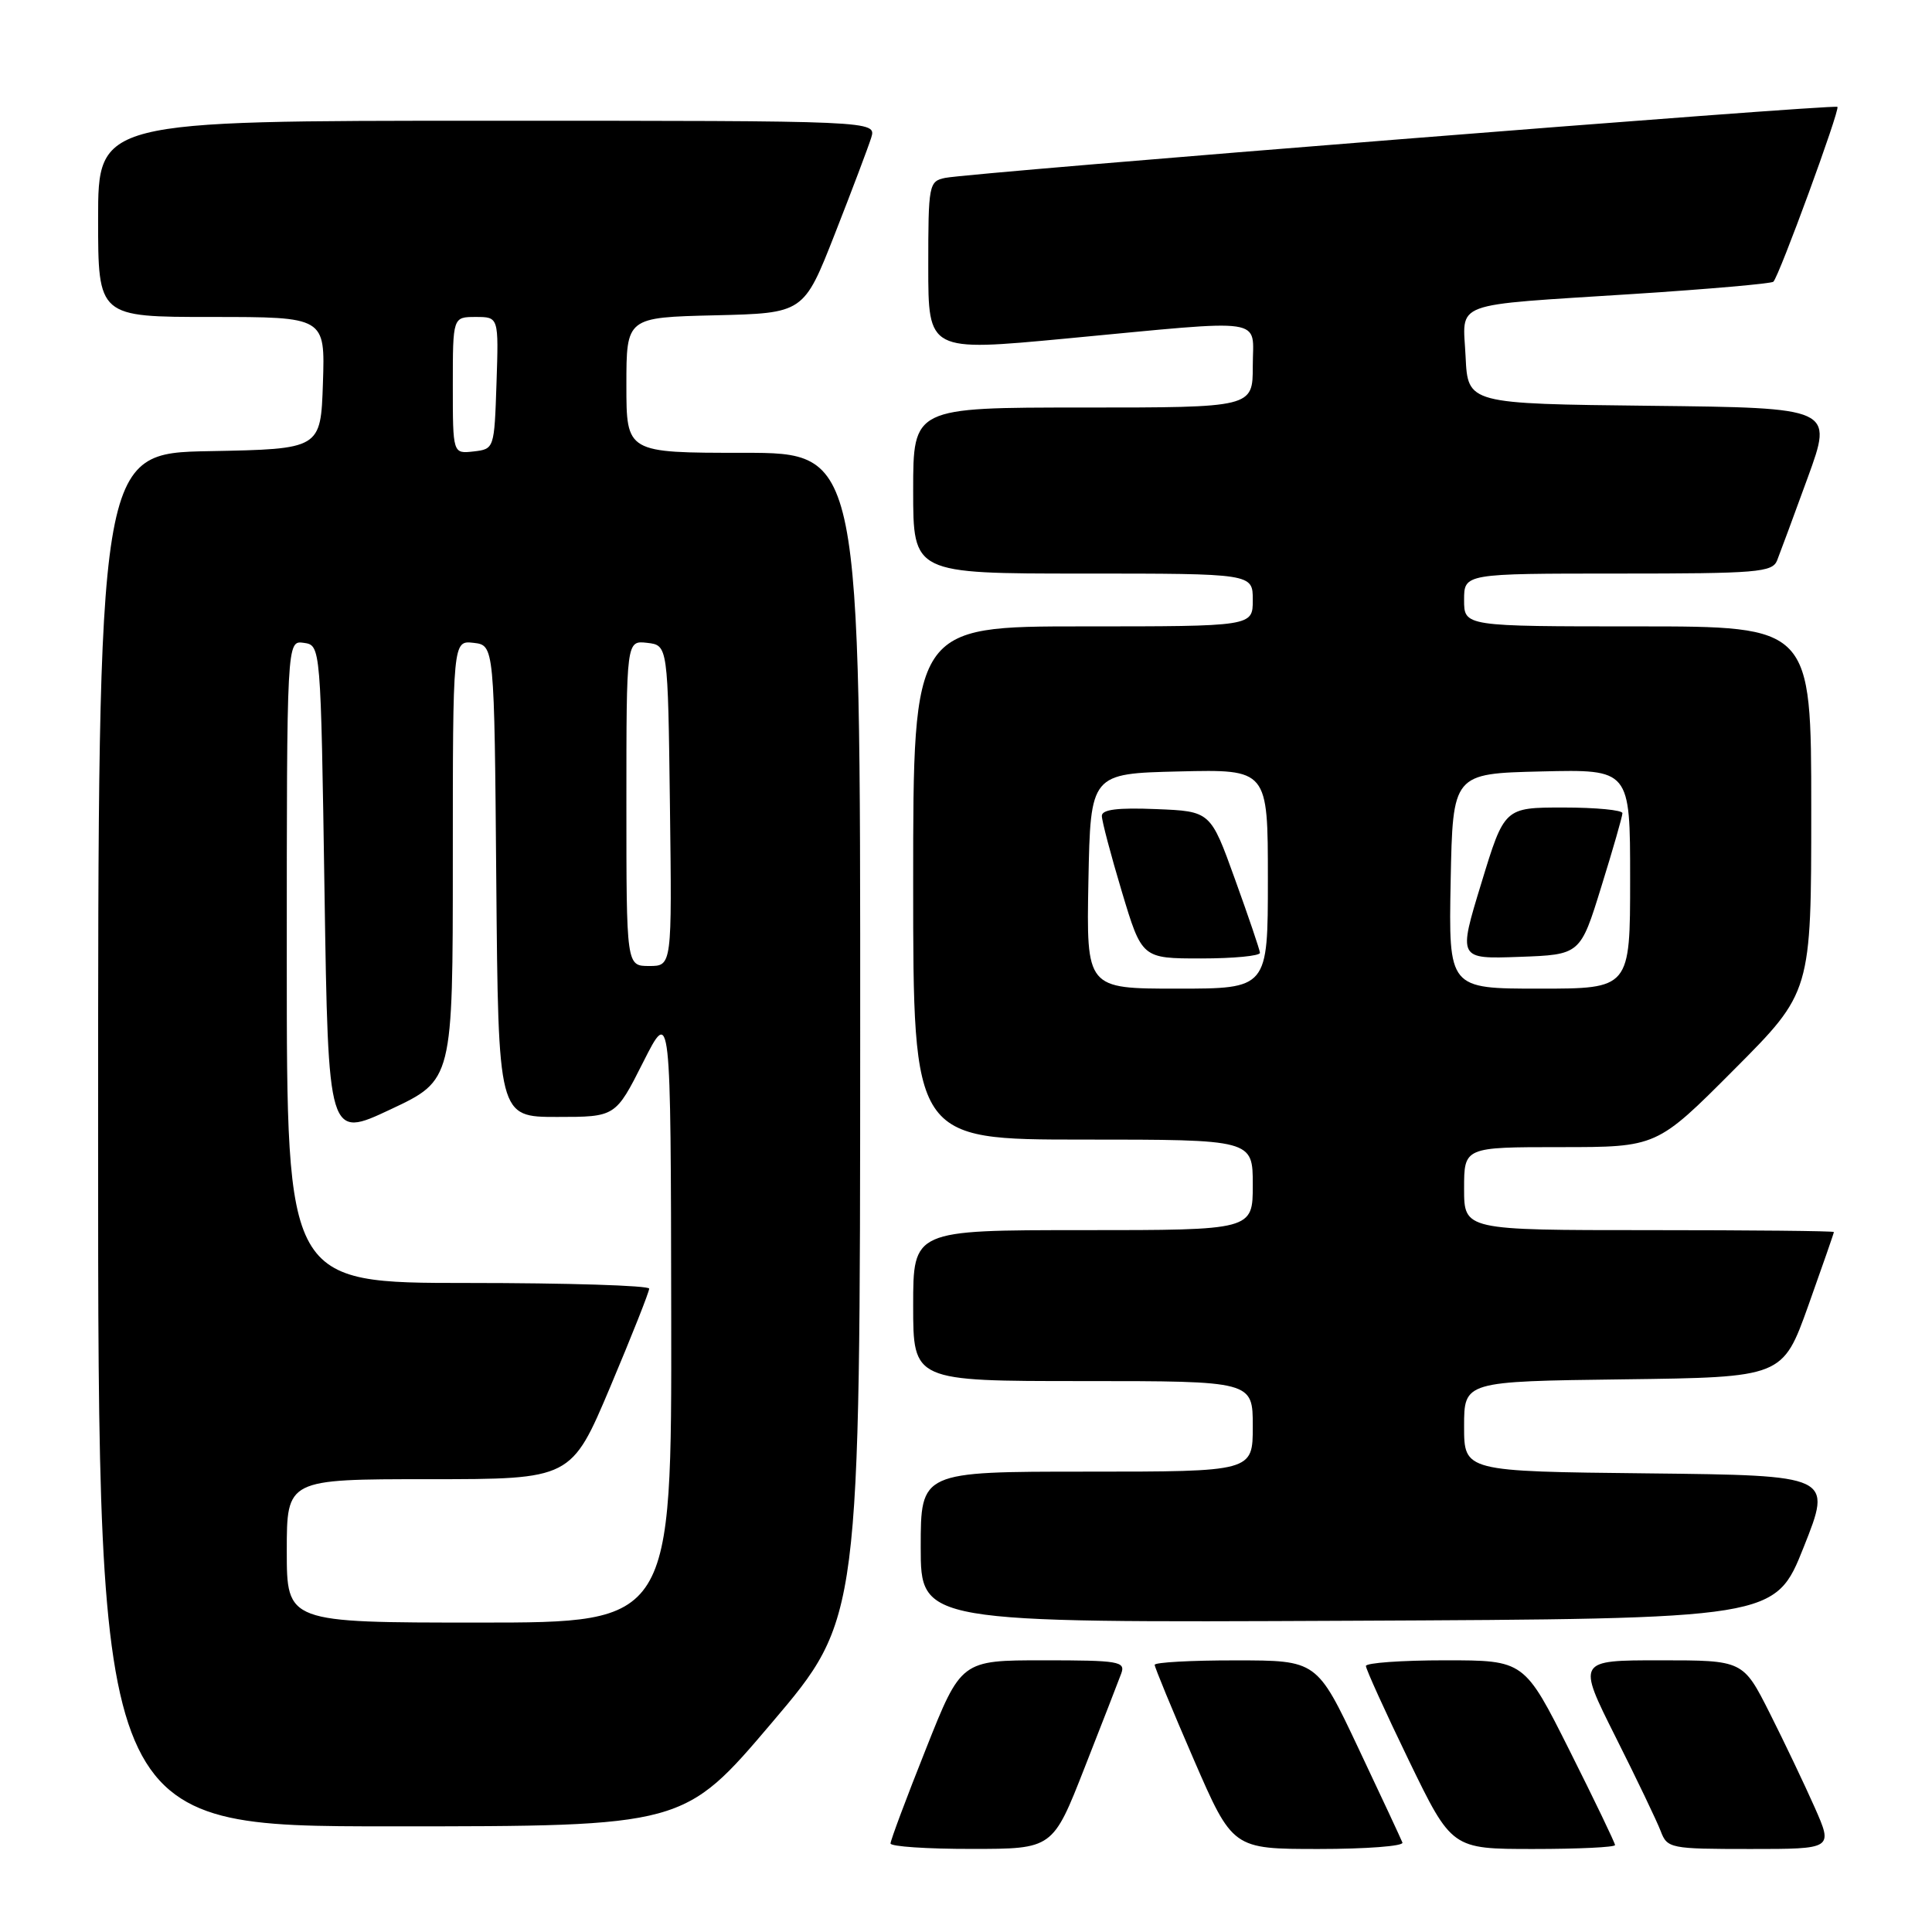<?xml version="1.0" encoding="UTF-8" standalone="no"?>
<!DOCTYPE svg PUBLIC "-//W3C//DTD SVG 1.1//EN" "http://www.w3.org/Graphics/SVG/1.1/DTD/svg11.dtd" >
<svg xmlns="http://www.w3.org/2000/svg" xmlns:xlink="http://www.w3.org/1999/xlink" version="1.1" viewBox="0 0 256 256">
 <g >
 <path fill="currentColor"
d=" M 143.71 234.24 C 146.03 228.33 148.22 222.71 148.57 221.75 C 149.16 220.15 148.27 220.00 138.28 220.00 C 127.35 220.00 127.35 220.00 122.68 231.77 C 120.10 238.24 118.00 243.86 118.00 244.27 C 118.00 244.67 122.84 245.00 128.75 244.99 C 139.50 244.99 139.50 244.99 143.71 234.24 Z  M 185.83 244.15 C 185.65 243.69 183.03 238.06 180.00 231.66 C 174.50 220.01 174.50 220.01 163.75 220.01 C 157.84 220.00 153.00 220.27 153.00 220.60 C 153.00 220.92 155.32 226.55 158.16 233.10 C 163.33 245.00 163.33 245.00 174.75 245.00 C 181.03 245.00 186.02 244.62 185.83 244.15 Z  M 214.00 244.48 C 214.00 244.20 211.30 238.58 207.99 231.98 C 201.98 220.00 201.98 220.00 191.49 220.00 C 185.72 220.00 181.00 220.34 180.99 220.75 C 180.99 221.16 183.54 226.79 186.67 233.25 C 192.37 245.00 192.37 245.00 203.18 245.00 C 209.13 245.00 214.00 244.77 214.00 244.48 Z  M 240.46 239.50 C 239.12 236.48 236.44 230.85 234.50 227.00 C 230.97 220.00 230.97 220.00 219.98 220.00 C 208.98 220.00 208.98 220.00 214.06 230.13 C 216.86 235.70 219.55 241.32 220.05 242.63 C 220.92 244.92 221.30 245.00 231.92 245.00 C 242.89 245.00 242.89 245.00 240.46 239.50 Z  M 102.29 228.25 C 113.96 214.50 113.96 214.50 113.98 137.25 C 114.00 60.00 114.00 60.00 98.50 60.00 C 83.00 60.00 83.00 60.00 83.00 51.03 C 83.00 42.06 83.00 42.06 94.75 41.78 C 106.50 41.50 106.50 41.50 110.62 31.00 C 112.89 25.22 115.05 19.49 115.44 18.25 C 116.13 16.00 116.13 16.00 64.57 16.00 C 13.00 16.00 13.00 16.00 13.00 29.00 C 13.00 42.00 13.00 42.00 28.04 42.00 C 43.08 42.00 43.08 42.00 42.79 50.75 C 42.50 59.50 42.50 59.50 27.75 59.78 C 13.00 60.05 13.00 60.05 13.00 151.03 C 13.00 242.00 13.00 242.00 51.81 242.00 C 90.62 242.00 90.62 242.00 102.29 228.25 Z  M 239.00 205.00 C 242.78 195.50 242.78 195.50 218.39 195.23 C 194.00 194.97 194.00 194.97 194.00 189.00 C 194.00 183.04 194.00 183.04 215.11 182.77 C 236.21 182.50 236.21 182.50 239.61 173.00 C 241.47 167.78 243.00 163.39 243.00 163.25 C 243.00 163.11 231.97 163.00 218.50 163.00 C 194.00 163.00 194.00 163.00 194.00 157.50 C 194.00 152.00 194.00 152.00 206.77 152.00 C 219.54 152.00 219.54 152.00 229.77 141.73 C 240.00 131.47 240.00 131.47 240.00 107.23 C 240.00 83.00 240.00 83.00 217.00 83.00 C 194.00 83.00 194.00 83.00 194.00 79.50 C 194.00 76.00 194.00 76.00 214.39 76.00 C 232.88 76.00 234.85 75.84 235.48 74.25 C 235.86 73.29 237.69 68.35 239.54 63.27 C 242.90 54.04 242.90 54.04 218.70 53.77 C 194.50 53.50 194.50 53.50 194.20 47.28 C 193.85 39.80 191.86 40.54 216.50 38.95 C 226.40 38.31 234.72 37.58 234.98 37.33 C 235.74 36.61 243.83 14.54 243.47 14.16 C 243.10 13.76 128.58 22.88 125.25 23.57 C 123.08 24.02 123.00 24.43 123.00 35.31 C 123.00 46.58 123.00 46.58 141.25 44.86 C 168.35 42.30 166.00 41.96 166.00 48.50 C 166.00 54.00 166.00 54.00 143.50 54.00 C 121.00 54.00 121.00 54.00 121.00 65.00 C 121.00 76.00 121.00 76.00 143.50 76.00 C 166.00 76.00 166.00 76.00 166.00 79.50 C 166.00 83.00 166.00 83.00 143.50 83.00 C 121.00 83.00 121.00 83.00 121.00 117.00 C 121.00 151.00 121.00 151.00 143.50 151.00 C 166.00 151.00 166.00 151.00 166.00 157.00 C 166.00 163.00 166.00 163.00 143.50 163.00 C 121.00 163.00 121.00 163.00 121.00 173.00 C 121.00 183.00 121.00 183.00 143.50 183.00 C 166.00 183.00 166.00 183.00 166.00 189.00 C 166.00 195.00 166.00 195.00 144.00 195.00 C 122.00 195.00 122.00 195.00 122.00 205.01 C 122.00 215.02 122.00 215.02 178.61 214.76 C 235.22 214.50 235.22 214.50 239.00 205.00 Z  M 38.00 205.50 C 38.00 196.00 38.00 196.00 56.85 196.00 C 75.70 196.00 75.70 196.00 80.87 183.75 C 83.71 177.01 86.03 171.16 86.02 170.75 C 86.01 170.34 75.20 170.00 62.00 170.00 C 38.00 170.00 38.00 170.00 38.00 127.43 C 38.00 84.86 38.00 84.86 40.25 85.18 C 42.50 85.50 42.50 85.50 43.00 118.19 C 43.50 150.88 43.50 150.88 51.75 147.00 C 60.00 143.12 60.00 143.12 60.00 113.99 C 60.00 84.87 60.00 84.87 62.75 85.18 C 65.50 85.50 65.50 85.50 65.76 116.75 C 66.03 148.00 66.03 148.00 73.80 148.00 C 81.56 148.00 81.56 148.00 85.22 140.75 C 88.88 133.50 88.88 133.50 88.94 174.25 C 89.00 215.00 89.00 215.00 63.50 215.00 C 38.00 215.00 38.00 215.00 38.00 205.50 Z  M 83.00 106.43 C 83.00 84.87 83.00 84.87 85.75 85.18 C 88.50 85.50 88.50 85.50 88.77 106.75 C 89.04 128.00 89.04 128.00 86.02 128.00 C 83.00 128.00 83.00 128.00 83.00 106.43 Z  M 60.00 51.07 C 60.00 42.00 60.00 42.00 63.04 42.00 C 66.08 42.00 66.08 42.00 65.79 50.75 C 65.50 59.47 65.49 59.50 62.75 59.82 C 60.00 60.13 60.00 60.13 60.00 51.07 Z  M 144.22 116.75 C 144.50 102.50 144.50 102.50 156.25 102.22 C 168.00 101.94 168.00 101.94 168.00 116.47 C 168.00 131.00 168.00 131.00 155.97 131.00 C 143.95 131.00 143.95 131.00 144.22 116.75 Z  M 166.95 126.25 C 166.92 125.84 165.43 121.45 163.64 116.50 C 160.40 107.50 160.40 107.50 153.20 107.21 C 148.11 107.00 146.00 107.26 146.00 108.11 C 146.00 108.77 147.19 113.29 148.65 118.15 C 151.31 127.00 151.31 127.00 159.15 127.00 C 163.47 127.00 166.98 126.66 166.95 126.25 Z  M 192.22 116.75 C 192.50 102.50 192.50 102.50 204.25 102.22 C 216.00 101.94 216.00 101.94 216.00 116.47 C 216.00 131.00 216.00 131.00 203.97 131.00 C 191.95 131.00 191.95 131.00 192.22 116.75 Z  M 212.18 117.50 C 213.72 112.55 214.98 108.16 214.98 107.75 C 214.99 107.34 211.48 107.00 207.17 107.00 C 199.34 107.00 199.34 107.00 196.28 117.04 C 193.21 127.08 193.21 127.08 201.30 126.79 C 209.40 126.50 209.40 126.50 212.18 117.50 Z "/>
</g>
</svg>